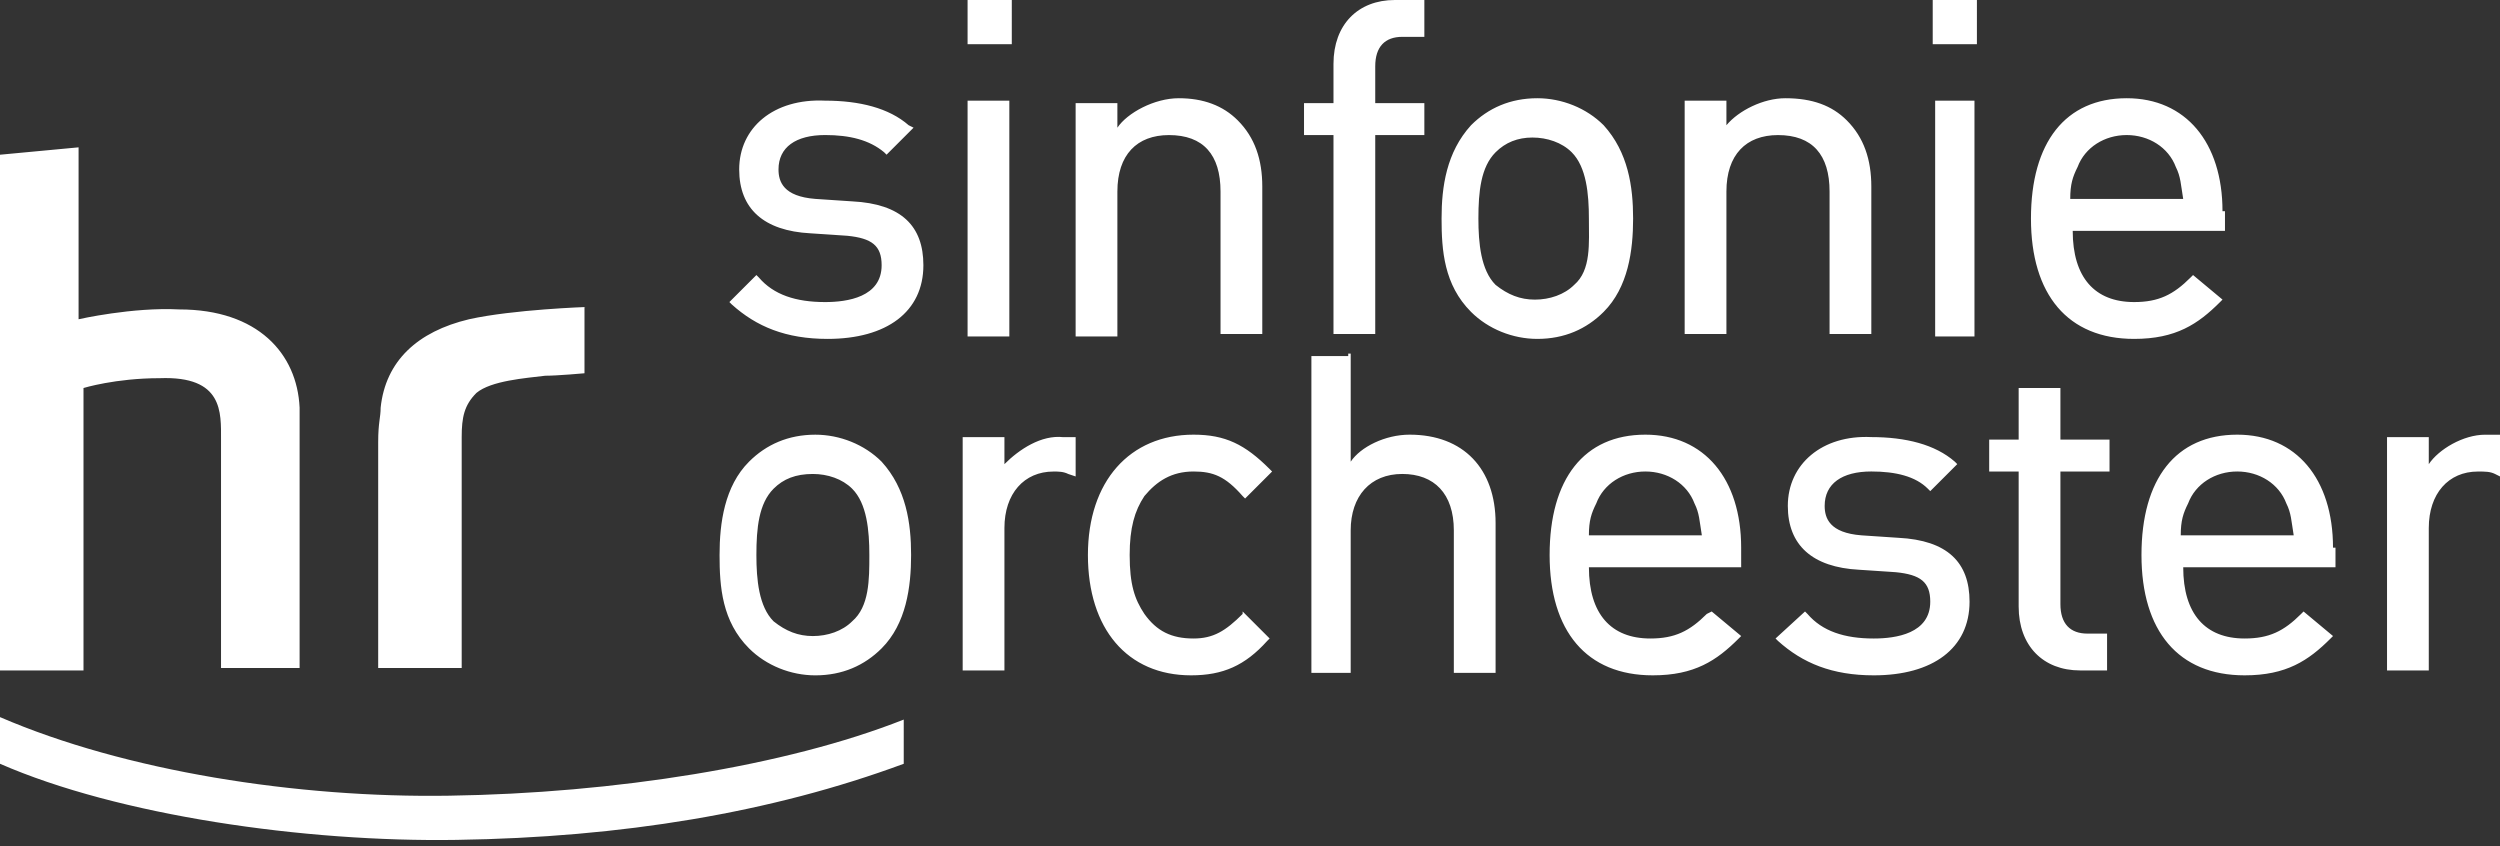 <svg version="1.1" id="sinfonie_orchester" xmlns="http://www.w3.org/2000/svg" x="0" y="0" width="127" height="43" viewBox="0 0 127 43" style="enable-background:new 0 0 127 43" xml:space="preserve" preserveAspectRatio="xMinYMid meet"><rect x="0" y="0" width="127" height="43" fill="#333333" stroke="none"/><style>.st0{fill:#fff}</style><g><path class="st0" d="M23.204 42.666C15.47 42.791 5.988 41.418 0 38.799v-2.37c6.362 2.745 15.095 4.117 22.83 3.992 8.359-.125 17.091-1.497 23.08-3.867V38.8c-6.737 2.494-14.347 3.741-22.706 3.866zM3.992 7.485v8.733s2.745-.624 5.115-.499c3.992 0 5.988 2.246 6.113 4.99 0 .749 0 1.123 0 1.871v11.353h-3.992V22.331c0-1.372.125-3.244-3.119-3.119-2.246 0-3.867.499-3.867.499v14.347H0V7.86l3.992-.375zM29.816 15.594s-3.743.125-5.988.624c-2.62.624-4.242 2.121-4.491 4.491 0 .499-.125.749-.125 1.747v11.477h4.242V22.206c0-.998.125-1.622.749-2.246.749-.624 2.495-.749 3.493-.873.624 0 1.996-.125 1.996-.125v-3.368h.124zM37.551 8.608c0 1.996 1.248 3.119 3.618 3.244l1.871.125c1.248.125 1.747.499 1.747 1.497 0 1.622-1.747 1.871-2.869 1.871-1.497 0-2.62-.374-3.368-1.248l-.125-.125-1.372 1.372.125.125c1.248 1.123 2.745 1.747 4.865 1.747 2.994 0 4.865-1.372 4.865-3.743 0-1.996-1.123-3.119-3.618-3.244l-1.871-.125c-1.622-.125-1.871-.873-1.871-1.497 0-1.123.873-1.747 2.37-1.747 1.248 0 2.246.25 2.994.873l.125.125 1.372-1.372-.25-.125c-.998-.873-2.495-1.248-4.242-1.248-2.619-.123-4.366 1.374-4.366 3.495zM51.149 0h-1.996v2.246h2.246V0zM51.025 5.115h-1.872v11.976h2.121V5.115zM56.763 6.487c0-.374 0-1.248 0-1.248h-2.121v11.852h2.121v-7.36c0-1.871.998-2.869 2.62-2.869 1.747 0 2.62.998 2.62 2.869v7.236h2.121V9.481c0-1.372-.374-2.495-1.248-3.368-.748-.749-1.746-1.123-2.994-1.123-1.247 0-2.62.749-3.119 1.497zM72.108 0H70.86c-1.871 0-3.119 1.248-3.119 3.244 0 0 0 1.622 0 1.996-.25 0-1.497 0-1.497 0v1.622s1.123 0 1.497 0c0 .374 0 10.105 0 10.105h2.121s0-9.731 0-10.105c.374 0 2.495 0 2.495 0V5.24s-2.121 0-2.495 0c0-.374 0-1.871 0-1.871 0-.998.499-1.497 1.372-1.497h1.123V0h-.249zM81.465 6.362c-.873-.873-2.121-1.372-3.368-1.372-1.372 0-2.495.499-3.368 1.372-1.248 1.372-1.497 3.119-1.497 4.741s.125 3.368 1.497 4.741c.873.873 2.121 1.372 3.368 1.372 1.372 0 2.495-.499 3.368-1.372 1.248-1.248 1.497-3.119 1.497-4.741 0-1.622-.25-3.368-1.497-4.741zm-1.497 8.11c-.499.499-1.248.749-1.996.749-.749 0-1.372-.25-1.996-.749-.749-.749-.873-2.121-.873-3.368 0-1.372.125-2.62.873-3.368.499-.499 1.123-.749 1.871-.749s1.497.25 1.996.749c.749.749.873 2.121.873 3.368s.125 2.619-.748 3.368zM87.702 6.362c0-.374 0-1.248 0-1.248h-2.121v11.852h2.121V9.731c0-1.871.998-2.869 2.62-2.869 1.747 0 2.62.998 2.62 2.869v7.236h2.121V9.481c0-1.372-.374-2.495-1.248-3.368-.749-.749-1.747-1.123-3.119-1.123-1.122 0-2.37.624-2.994 1.372zM100.178 5.115h-1.872v11.976h1.997V5.115zM100.303 0h-2.121v2.246h2.245V0zM112.903 10.729c0-3.493-1.871-5.739-4.865-5.739-3.119 0-4.865 2.246-4.865 6.113s1.871 6.113 5.24 6.113c2.121 0 3.244-.749 4.366-1.871l.125-.125-1.497-1.248-.125.125c-.873.873-1.622 1.248-2.869 1.248-1.996 0-3.119-1.248-3.119-3.618.374 0 7.735 0 7.735 0v-.998h-.126zm-7.735-.624c0-.749.125-1.123.374-1.622.374-.998 1.372-1.622 2.495-1.622s2.121.624 2.495 1.622c.25.499.25.873.374 1.622-.498 0-5.364 0-5.738 0zM44.787 23.454c-.873-.873-2.121-1.372-3.368-1.372-1.372 0-2.495.499-3.368 1.372-1.248 1.248-1.497 3.119-1.497 4.741s.125 3.368 1.497 4.741c.873.873 2.121 1.372 3.368 1.372 1.372 0 2.495-.499 3.368-1.372 1.248-1.248 1.497-3.119 1.497-4.741 0-1.622-.25-3.369-1.497-4.741zm-1.497 8.109c-.499.499-1.248.749-1.996.749-.749 0-1.372-.25-1.996-.749-.749-.749-.873-2.121-.873-3.368 0-1.372.125-2.62.873-3.368.499-.499 1.123-.749 1.996-.749.749 0 1.497.25 1.996.749.749.749.873 2.121.873 3.368 0 1.247 0 2.619-.873 3.368zM55.266 28.194c0 3.743 1.996 6.113 5.24 6.113 1.622 0 2.745-.499 3.867-1.747l.125-.125-1.372-1.372v.125c-.873.873-1.497 1.248-2.495 1.248-1.123 0-1.871-.374-2.495-1.248-.499-.749-.749-1.497-.749-2.994 0-1.372.25-2.246.749-2.994.624-.749 1.372-1.248 2.495-1.248.998 0 1.622.25 2.495 1.248l.125.125 1.372-1.372-.125-.125c-1.248-1.248-2.246-1.747-3.867-1.747-3.244.001-5.365 2.371-5.365 6.113zM68.49 18.089h-1.871v16.093h1.996v-7.236c0-1.747.998-2.869 2.62-2.869s2.62.998 2.62 2.869v7.236h2.121v-7.61c0-2.745-1.622-4.491-4.366-4.491-1.248 0-2.495.624-2.994 1.372 0-.749 0-5.489 0-5.489h-.126v.125zM88.451 27.82c0-3.493-1.871-5.739-4.865-5.739-3.119 0-4.865 2.246-4.865 6.113s1.871 6.113 5.24 6.113c2.121 0 3.244-.749 4.366-1.871l.125-.125-1.497-1.248-.25.125c-.873.873-1.622 1.248-2.869 1.248-1.996 0-3.119-1.248-3.119-3.618.374 0 7.735 0 7.735 0l-.001-.998zm-7.735-.624c0-.749.125-1.123.374-1.622.374-.998 1.372-1.622 2.495-1.622s2.121.624 2.495 1.622c.25.499.25.873.374 1.622-.498 0-5.364 0-5.738 0zM90.821 25.699c0 1.996 1.248 3.119 3.618 3.244l1.871.125c1.248.125 1.747.499 1.747 1.497 0 1.622-1.747 1.871-2.869 1.871-1.497 0-2.62-.374-3.368-1.248l-.125-.125-1.497 1.372.125.125c1.248 1.123 2.745 1.747 4.865 1.747 2.994 0 4.865-1.372 4.865-3.743 0-1.996-1.123-3.119-3.618-3.244l-1.871-.125c-1.622-.125-1.871-.873-1.871-1.497 0-1.123.873-1.747 2.37-1.747 1.248 0 2.246.25 2.869.873l.125.125 1.372-1.372-.125-.125c-.998-.873-2.495-1.248-4.242-1.248-2.494-.122-4.241 1.375-4.241 3.495zM104.419 19.711h-1.871s0 2.37 0 2.62c-.25 0-1.497 0-1.497 0v1.622s1.123 0 1.497 0c0 .374 0 6.861 0 6.861 0 1.996 1.248 3.244 3.119 3.244h1.372v-1.871h-.998c-.873 0-1.372-.499-1.372-1.497 0 0 0-6.362 0-6.737.374 0 2.495 0 2.495 0v-1.622s-2.121 0-2.495 0c0-.374 0-2.62 0-2.62h-.25zM118.517 27.82c0-3.493-1.871-5.739-4.865-5.739-3.119 0-4.865 2.246-4.865 6.113s1.871 6.113 5.24 6.113c2.121 0 3.244-.749 4.366-1.871l.125-.125-1.497-1.248-.125.125c-.873.873-1.622 1.248-2.869 1.248-1.996 0-3.119-1.248-3.119-3.618.374 0 7.735 0 7.735 0v-.998h-.126zm-7.735-.624c0-.749.125-1.123.374-1.622.374-.998 1.372-1.622 2.495-1.622s2.121.624 2.495 1.622c.25.499.25.873.374 1.622-.374 0-5.364 0-5.738 0zM51.025 23.579c0-.374 0-1.372 0-1.372h-2.121v11.852h2.121v-7.236c0-1.747.998-2.869 2.495-2.869.25 0 .499 0 .749.125l.374.125v-1.996h-.624c-1.123-.126-2.246.622-2.994 1.371zM123.382 23.579c0-.374 0-1.372 0-1.372h-2.121v11.852h2.121v-7.236c0-1.747.998-2.869 2.495-2.869.374 0 .624 0 .873.125l.25.125v-2.121h-.749c-1.122-.001-2.37.747-2.869 1.496z"/></g></svg>